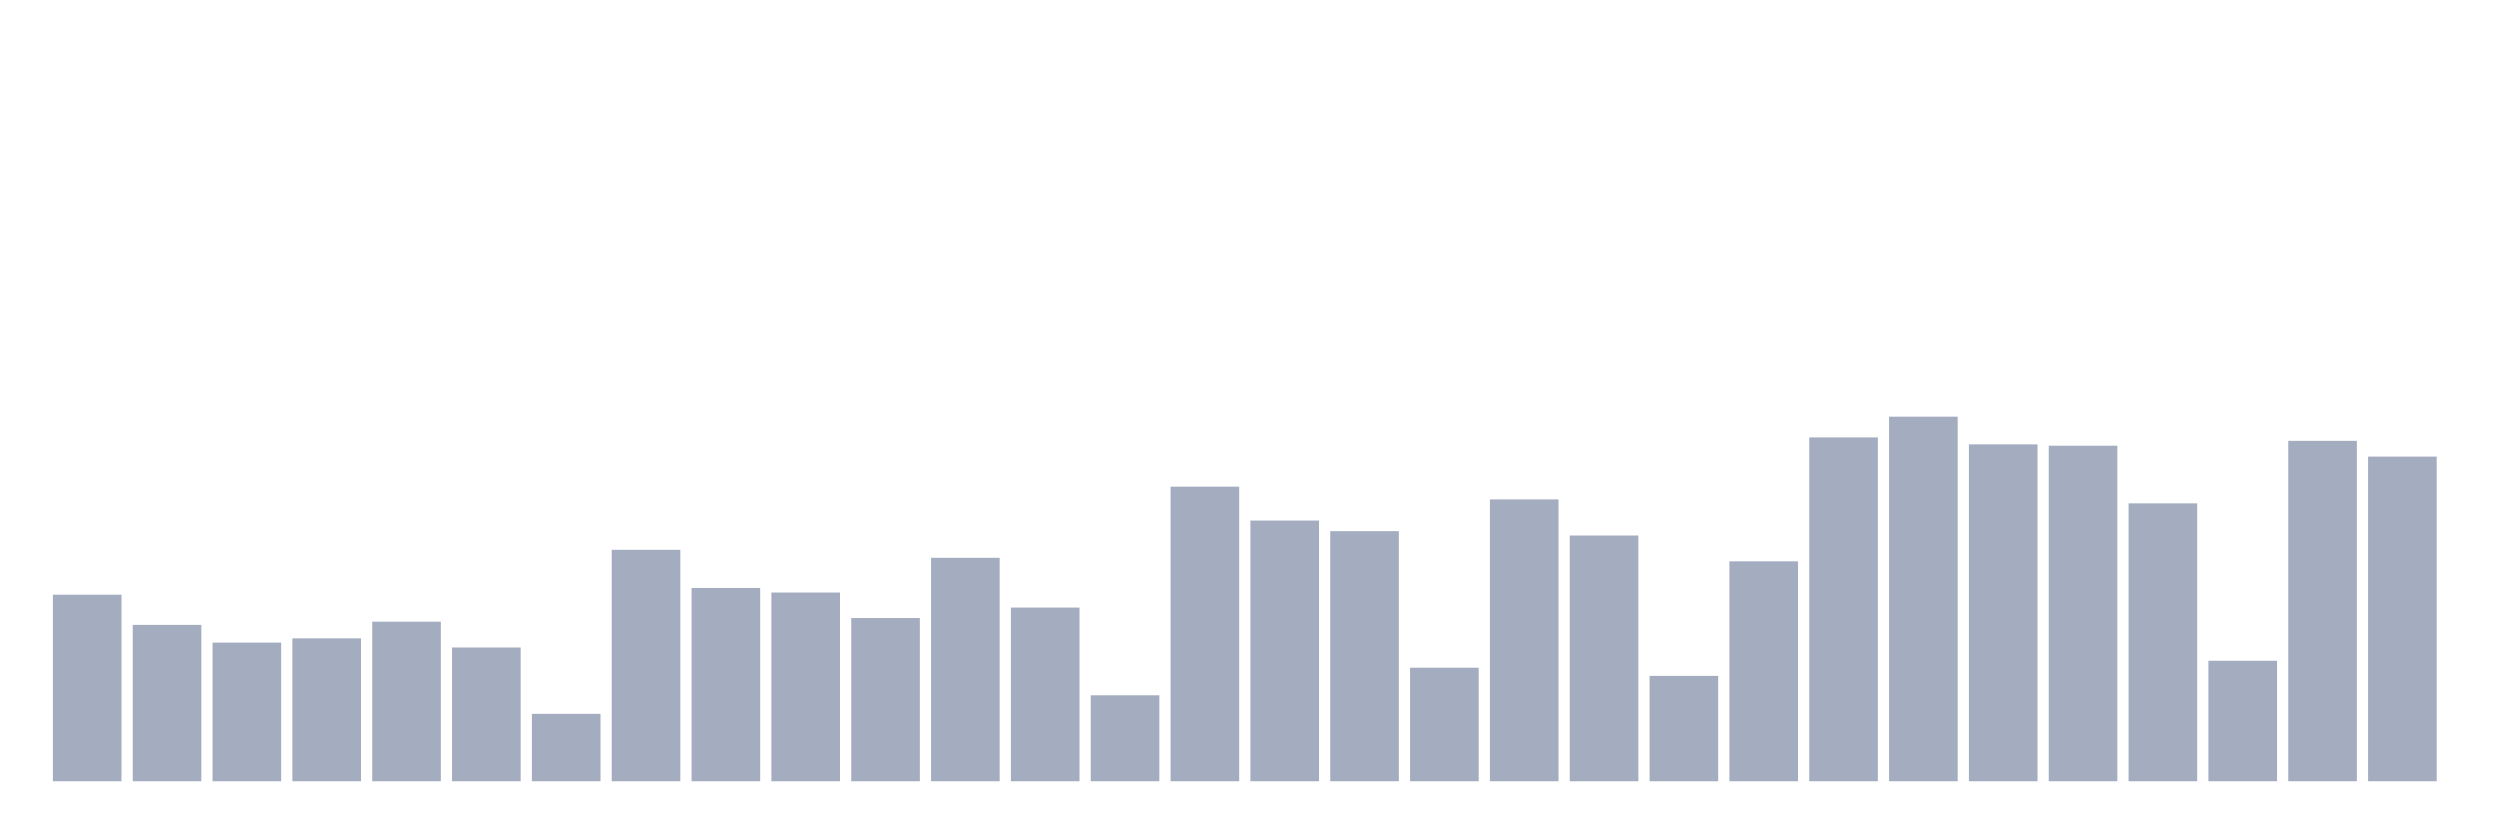 <svg xmlns="http://www.w3.org/2000/svg" viewBox="0 0 480 160"><g transform="translate(10,10)"><rect class="bar" x="0.153" width="13.175" y="104.184" height="35.816" fill="rgb(164,173,192)"></rect><rect class="bar" x="15.482" width="13.175" y="109.977" height="30.023" fill="rgb(164,173,192)"></rect><rect class="bar" x="30.81" width="13.175" y="113.382" height="26.618" fill="rgb(164,173,192)"></rect><rect class="bar" x="46.138" width="13.175" y="112.565" height="27.435" fill="rgb(164,173,192)"></rect><rect class="bar" x="61.466" width="13.175" y="109.36" height="30.64" fill="rgb(164,173,192)"></rect><rect class="bar" x="76.794" width="13.175" y="114.317" height="25.683" fill="rgb(164,173,192)"></rect><rect class="bar" x="92.123" width="13.175" y="127.059" height="12.941" fill="rgb(164,173,192)"></rect><rect class="bar" x="107.451" width="13.175" y="95.563" height="44.437" fill="rgb(164,173,192)"></rect><rect class="bar" x="122.779" width="13.175" y="102.89" height="37.11" fill="rgb(164,173,192)"></rect><rect class="bar" x="138.107" width="13.175" y="103.766" height="36.234" fill="rgb(164,173,192)"></rect><rect class="bar" x="153.436" width="13.175" y="108.663" height="31.337" fill="rgb(164,173,192)"></rect><rect class="bar" x="168.764" width="13.175" y="97.096" height="42.904" fill="rgb(164,173,192)"></rect><rect class="bar" x="184.092" width="13.175" y="106.652" height="33.348" fill="rgb(164,173,192)"></rect><rect class="bar" x="199.42" width="13.175" y="123.495" height="16.505" fill="rgb(164,173,192)"></rect><rect class="bar" x="214.748" width="13.175" y="83.439" height="56.561" fill="rgb(164,173,192)"></rect><rect class="bar" x="230.077" width="13.175" y="89.949" height="50.051" fill="rgb(164,173,192)"></rect><rect class="bar" x="245.405" width="13.175" y="91.98" height="48.02" fill="rgb(164,173,192)"></rect><rect class="bar" x="260.733" width="13.175" y="118.2" height="21.8" fill="rgb(164,173,192)"></rect><rect class="bar" x="276.061" width="13.175" y="85.887" height="54.113" fill="rgb(164,173,192)"></rect><rect class="bar" x="291.39" width="13.175" y="92.816" height="47.184" fill="rgb(164,173,192)"></rect><rect class="bar" x="306.718" width="13.175" y="119.772" height="20.228" fill="rgb(164,173,192)"></rect><rect class="bar" x="322.046" width="13.175" y="97.773" height="42.227" fill="rgb(164,173,192)"></rect><rect class="bar" x="337.374" width="13.175" y="73.982" height="66.018" fill="rgb(164,173,192)"></rect><rect class="bar" x="352.702" width="13.175" y="70" height="70" fill="rgb(164,173,192)"></rect><rect class="bar" x="368.031" width="13.175" y="75.316" height="64.684" fill="rgb(164,173,192)"></rect><rect class="bar" x="383.359" width="13.175" y="75.575" height="64.425" fill="rgb(164,173,192)"></rect><rect class="bar" x="398.687" width="13.175" y="86.644" height="53.356" fill="rgb(164,173,192)"></rect><rect class="bar" x="414.015" width="13.175" y="116.866" height="23.134" fill="rgb(164,173,192)"></rect><rect class="bar" x="429.344" width="13.175" y="74.639" height="65.361" fill="rgb(164,173,192)"></rect><rect class="bar" x="444.672" width="13.175" y="77.665" height="62.335" fill="rgb(164,173,192)"></rect></g></svg>